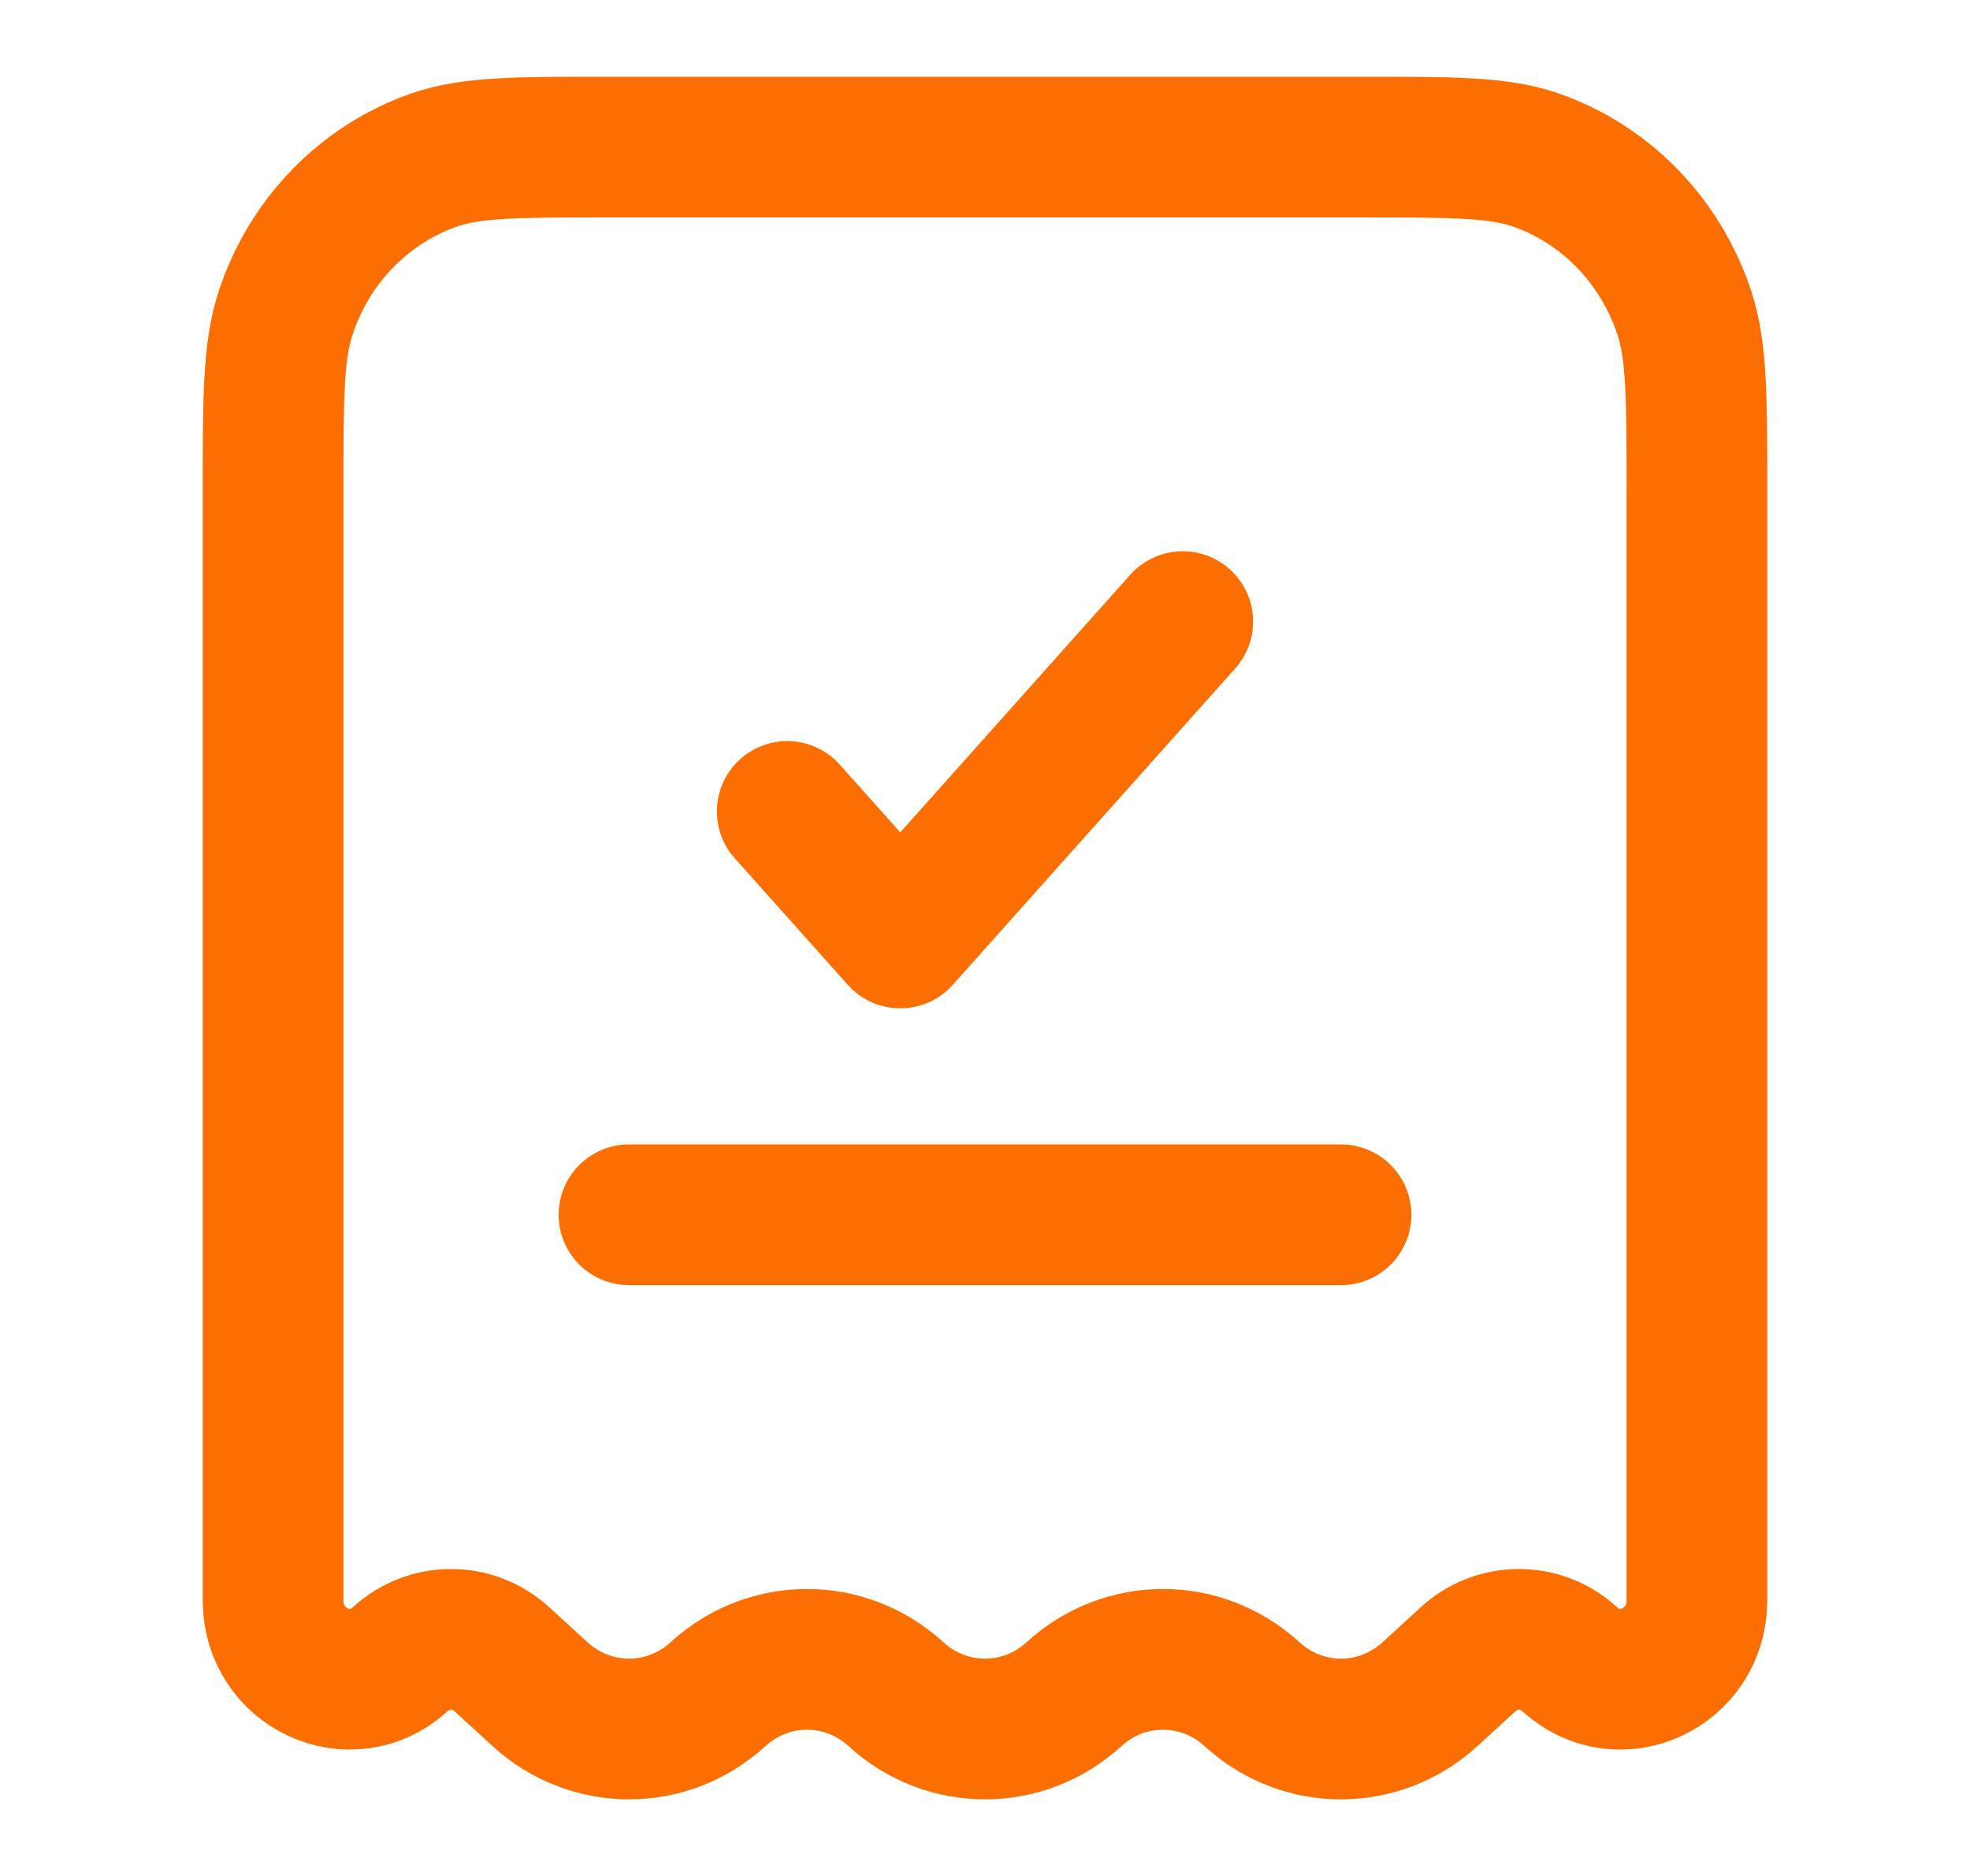 <svg width="21" height="20" viewBox="0 0 21 20" fill="none" xmlns="http://www.w3.org/2000/svg">
<path d="M14.51 1.568H6.49C5.513 1.568 5.025 1.568 4.63 1.705C3.883 1.965 3.296 2.569 3.044 3.339C2.911 3.744 2.911 4.247 2.911 5.253V17.062C2.911 17.786 3.741 18.17 4.267 17.689C4.575 17.407 5.041 17.407 5.349 17.689L5.757 18.062C6.298 18.557 7.113 18.557 7.654 18.062C8.195 17.567 9.01 17.567 9.551 18.062C10.092 18.557 10.908 18.557 11.449 18.062C11.99 17.567 12.805 17.567 13.346 18.062C13.887 18.557 14.702 18.557 15.243 18.062L15.651 17.689C15.959 17.407 16.424 17.407 16.733 17.689C17.259 18.17 18.089 17.786 18.089 17.062V5.253C18.089 4.247 18.089 3.744 17.956 3.339C17.703 2.569 17.117 1.965 16.37 1.705C15.976 1.568 15.487 1.568 14.51 1.568Z" stroke="#FD6E00" stroke-width="1.5"/>
<path d="M8.392 8.651L9.597 10L12.608 6.627" stroke="#FD6E00" stroke-width="1.5" stroke-linecap="round" stroke-linejoin="round"/>
<path d="M6.705 12.951H14.295" stroke="#FD6E00" stroke-width="1.5" stroke-linecap="round"/>
</svg>

